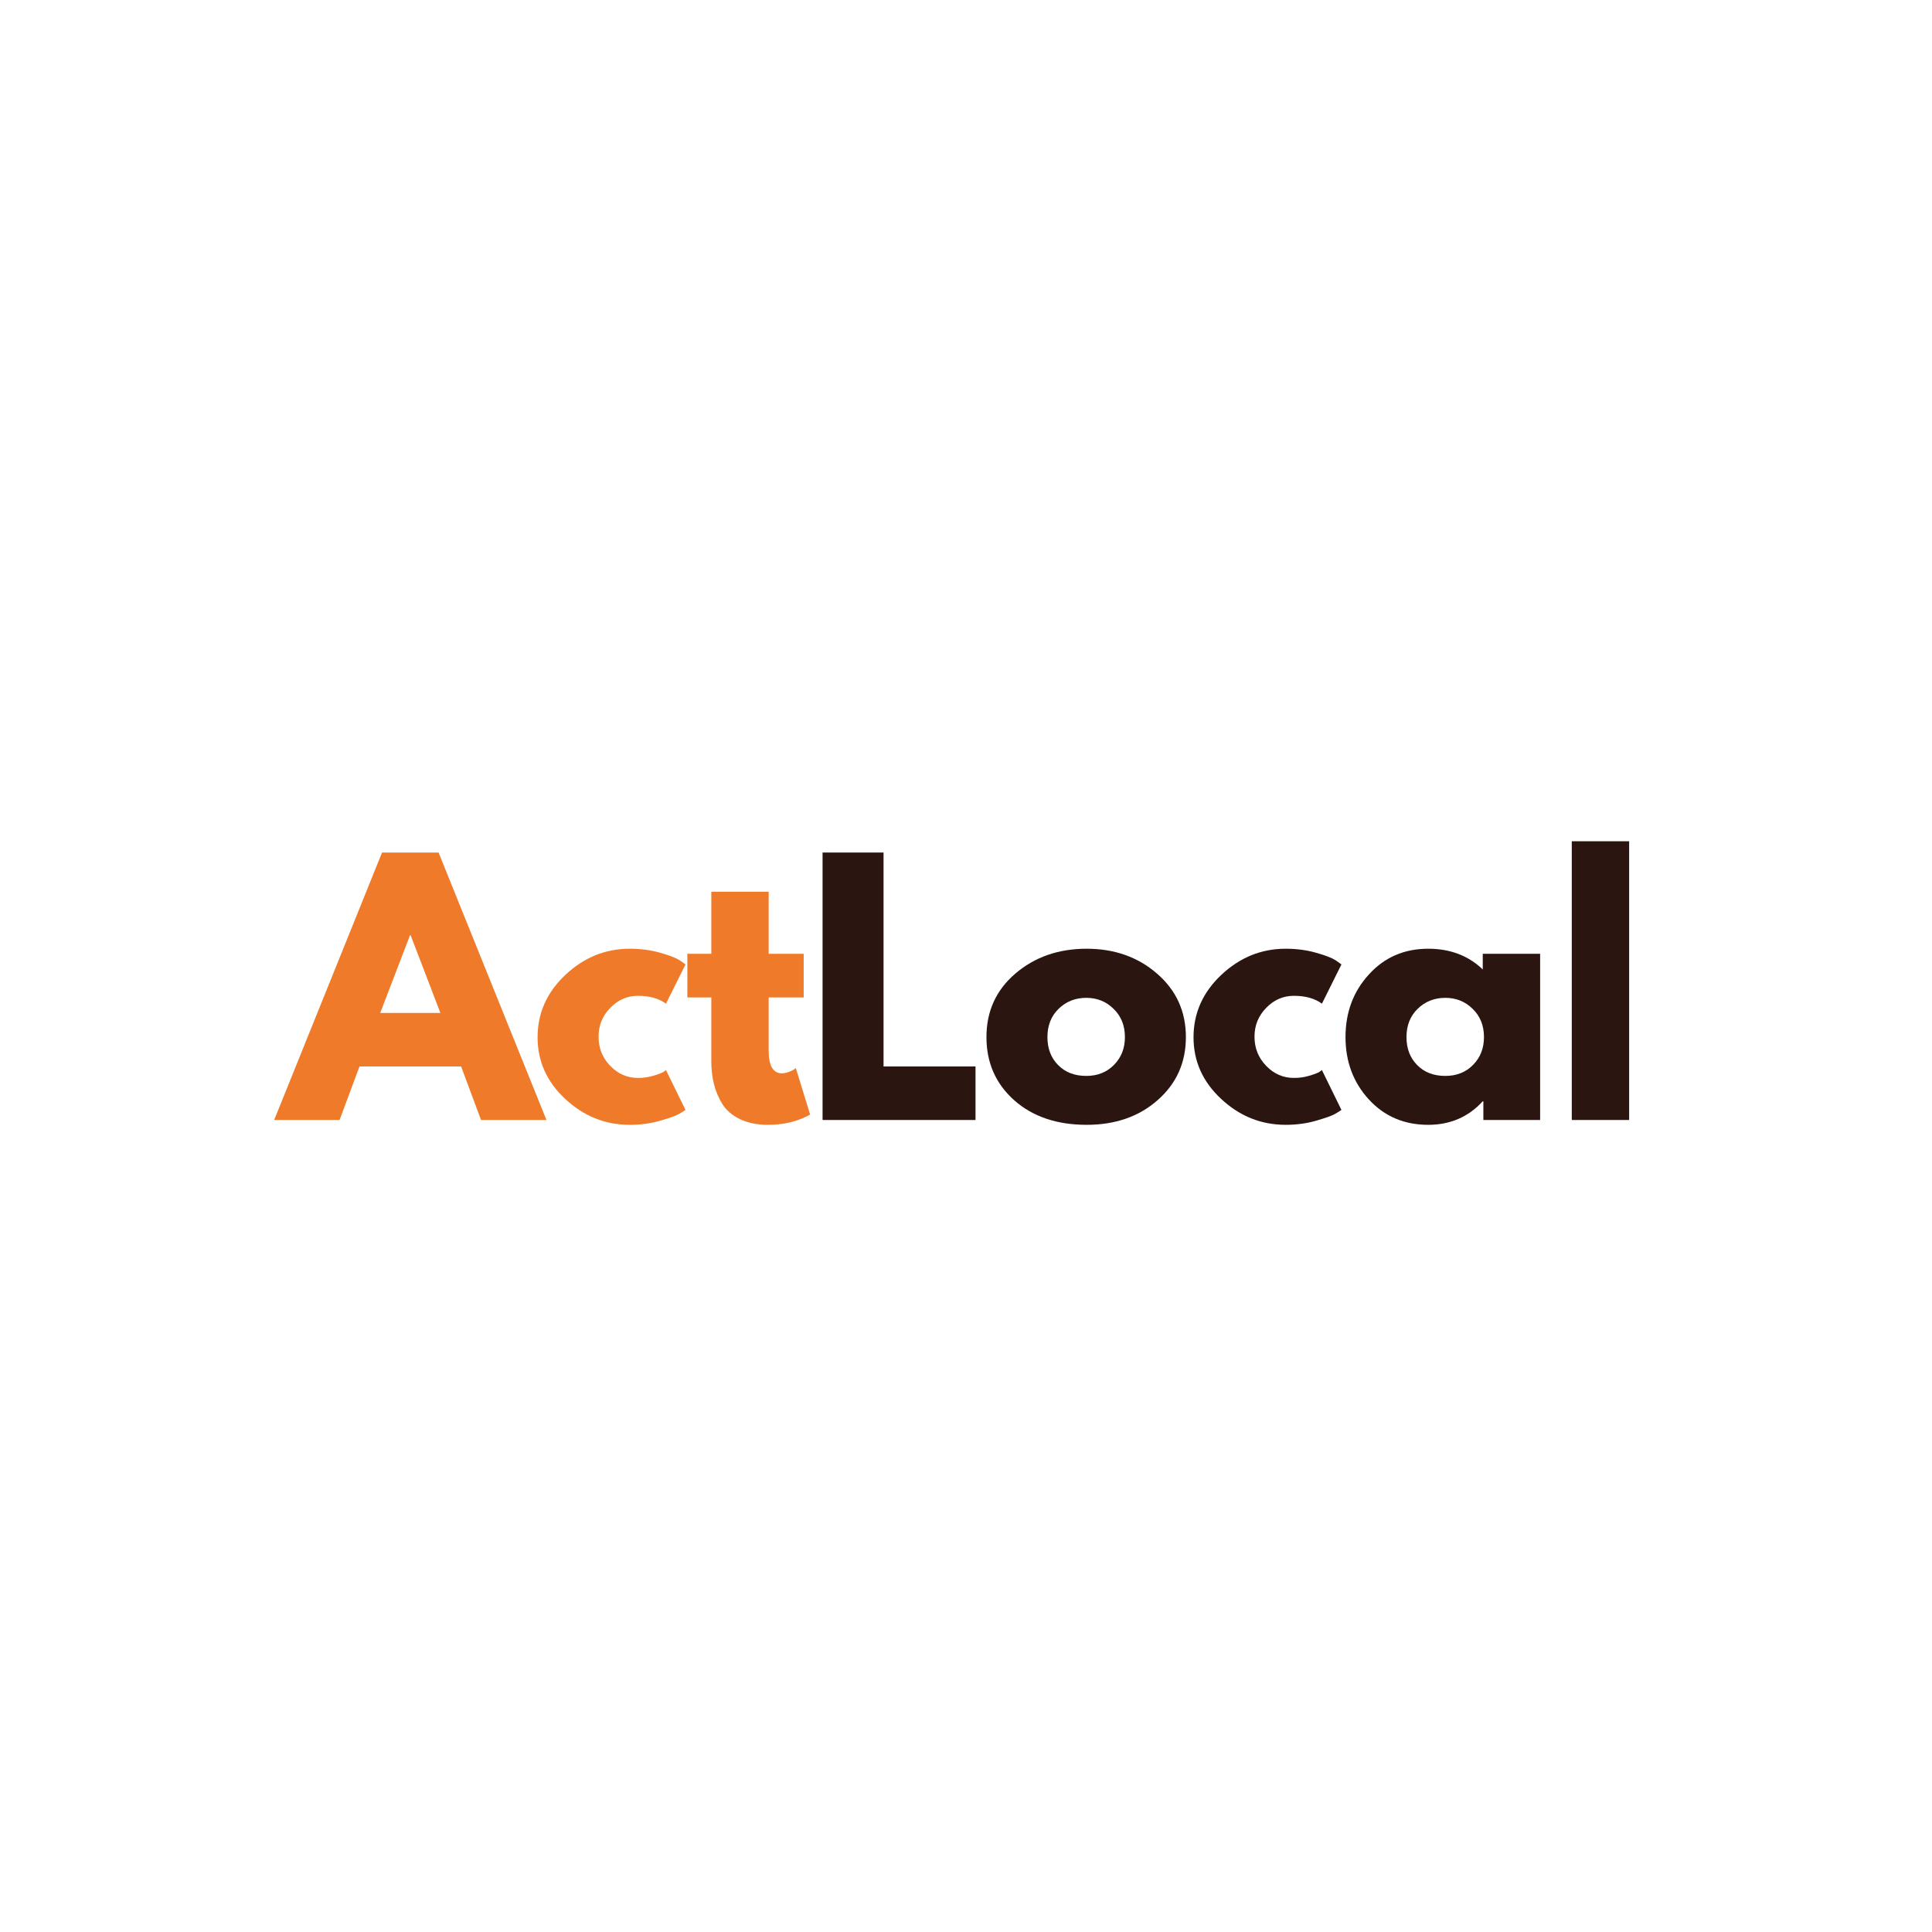 <svg xmlns="http://www.w3.org/2000/svg" xmlns:xlink="http://www.w3.org/1999/xlink" width="200" zoomAndPan="magnify" viewBox="0 0 150 150" height="200" preserveAspectRatio="xMidYMid meet" version="1.0"><defs><g/></defs><g fill="#ef7a2a" fill-opacity="1"><g transform="translate(21.989, 86.956)"><g><path d="M 12.062 -20.766 L 20.438 0 L 15.359 0 L 13.812 -4.156 L 5.922 -4.156 L 4.375 0 L -0.703 0 L 7.672 -20.766 Z M 12.203 -8.312 L 9.891 -14.344 L 9.844 -14.344 L 7.531 -8.312 Z M 12.203 -8.312 "/></g></g></g><g fill="#ef7a2a" fill-opacity="1"><g transform="translate(41.16, 86.956)"><g><path d="M 8.375 -9.641 C 7.539 -9.641 6.82 -9.328 6.219 -8.703 C 5.613 -8.086 5.312 -7.344 5.312 -6.469 C 5.312 -5.582 5.613 -4.828 6.219 -4.203 C 6.82 -3.578 7.539 -3.266 8.375 -3.266 C 8.781 -3.266 9.16 -3.316 9.516 -3.422 C 9.879 -3.523 10.148 -3.625 10.328 -3.719 L 10.547 -3.875 L 12.062 -0.781 C 11.938 -0.695 11.77 -0.594 11.562 -0.469 C 11.352 -0.344 10.875 -0.172 10.125 0.047 C 9.383 0.266 8.586 0.375 7.734 0.375 C 5.836 0.375 4.172 -0.289 2.734 -1.625 C 1.297 -2.957 0.578 -4.555 0.578 -6.422 C 0.578 -8.297 1.297 -9.91 2.734 -11.266 C 4.172 -12.617 5.836 -13.297 7.734 -13.297 C 8.586 -13.297 9.375 -13.191 10.094 -12.984 C 10.812 -12.785 11.32 -12.586 11.625 -12.391 L 12.062 -12.078 L 10.547 -9.031 C 9.992 -9.438 9.27 -9.641 8.375 -9.641 Z M 8.375 -9.641 "/></g></g></g><g fill="#ef7a2a" fill-opacity="1"><g transform="translate(52.96, 86.956)"><g><path d="M 2.266 -12.906 L 2.266 -17.719 L 6.719 -17.719 L 6.719 -12.906 L 9.438 -12.906 L 9.438 -9.516 L 6.719 -9.516 L 6.719 -5.406 C 6.719 -4.219 7.055 -3.625 7.734 -3.625 C 7.898 -3.625 8.07 -3.656 8.25 -3.719 C 8.438 -3.789 8.582 -3.859 8.688 -3.922 L 8.828 -4.031 L 9.938 -0.422 C 8.988 0.109 7.898 0.375 6.672 0.375 C 5.828 0.375 5.102 0.227 4.5 -0.062 C 3.895 -0.352 3.438 -0.742 3.125 -1.234 C 2.82 -1.734 2.602 -2.254 2.469 -2.797 C 2.332 -3.348 2.266 -3.938 2.266 -4.562 L 2.266 -9.516 L 0.406 -9.516 L 0.406 -12.906 Z M 2.266 -12.906 "/></g></g></g><g fill="#2b1511" fill-opacity="1"><g transform="translate(62.348, 86.956)"><g><path d="M 6.25 -20.766 L 6.25 -4.156 L 13.391 -4.156 L 13.391 0 L 1.516 0 L 1.516 -20.766 Z M 6.25 -20.766 "/></g></g></g><g fill="#2b1511" fill-opacity="1"><g transform="translate(76.01, 86.956)"><g><path d="M 2.734 -1.531 C 1.297 -2.812 0.578 -4.445 0.578 -6.438 C 0.578 -8.438 1.32 -10.078 2.812 -11.359 C 4.312 -12.648 6.16 -13.297 8.359 -13.297 C 10.523 -13.297 12.348 -12.648 13.828 -11.359 C 15.316 -10.066 16.062 -8.426 16.062 -6.438 C 16.062 -4.457 15.332 -2.828 13.875 -1.547 C 12.426 -0.266 10.586 0.375 8.359 0.375 C 6.047 0.375 4.172 -0.258 2.734 -1.531 Z M 6.172 -8.625 C 5.598 -8.062 5.312 -7.332 5.312 -6.438 C 5.312 -5.551 5.586 -4.828 6.141 -4.266 C 6.691 -3.703 7.422 -3.422 8.328 -3.422 C 9.203 -3.422 9.922 -3.707 10.484 -4.281 C 11.047 -4.852 11.328 -5.57 11.328 -6.438 C 11.328 -7.332 11.035 -8.062 10.453 -8.625 C 9.879 -9.195 9.172 -9.484 8.328 -9.484 C 7.473 -9.484 6.754 -9.195 6.172 -8.625 Z M 6.172 -8.625 "/></g></g></g><g fill="#2b1511" fill-opacity="1"><g transform="translate(92.087, 86.956)"><g><path d="M 8.375 -9.641 C 7.539 -9.641 6.82 -9.328 6.219 -8.703 C 5.613 -8.086 5.312 -7.344 5.312 -6.469 C 5.312 -5.582 5.613 -4.828 6.219 -4.203 C 6.82 -3.578 7.539 -3.266 8.375 -3.266 C 8.781 -3.266 9.16 -3.316 9.516 -3.422 C 9.879 -3.523 10.148 -3.625 10.328 -3.719 L 10.547 -3.875 L 12.062 -0.781 C 11.938 -0.695 11.77 -0.594 11.562 -0.469 C 11.352 -0.344 10.875 -0.172 10.125 0.047 C 9.383 0.266 8.586 0.375 7.734 0.375 C 5.836 0.375 4.172 -0.289 2.734 -1.625 C 1.297 -2.957 0.578 -4.555 0.578 -6.422 C 0.578 -8.297 1.297 -9.91 2.734 -11.266 C 4.172 -12.617 5.836 -13.297 7.734 -13.297 C 8.586 -13.297 9.375 -13.191 10.094 -12.984 C 10.812 -12.785 11.32 -12.586 11.625 -12.391 L 12.062 -12.078 L 10.547 -9.031 C 9.992 -9.438 9.27 -9.641 8.375 -9.641 Z M 8.375 -9.641 "/></g></g></g><g fill="#2b1511" fill-opacity="1"><g transform="translate(103.887, 86.956)"><g><path d="M 2.391 -1.594 C 1.18 -2.914 0.578 -4.531 0.578 -6.438 C 0.578 -8.352 1.18 -9.973 2.391 -11.297 C 3.598 -12.629 5.133 -13.297 7 -13.297 C 8.707 -13.297 10.117 -12.758 11.234 -11.688 L 11.234 -12.906 L 15.688 -12.906 L 15.688 0 L 11.281 0 L 11.281 -1.453 L 11.234 -1.453 C 10.117 -0.234 8.707 0.375 7 0.375 C 5.133 0.375 3.598 -0.281 2.391 -1.594 Z M 6.172 -8.625 C 5.598 -8.062 5.312 -7.332 5.312 -6.438 C 5.312 -5.551 5.586 -4.828 6.141 -4.266 C 6.691 -3.703 7.422 -3.422 8.328 -3.422 C 9.203 -3.422 9.922 -3.707 10.484 -4.281 C 11.047 -4.852 11.328 -5.57 11.328 -6.438 C 11.328 -7.332 11.035 -8.062 10.453 -8.625 C 9.879 -9.195 9.172 -9.484 8.328 -9.484 C 7.473 -9.484 6.754 -9.195 6.172 -8.625 Z M 6.172 -8.625 "/></g></g></g><g fill="#2b1511" fill-opacity="1"><g transform="translate(120.517, 86.956)"><g><path d="M 1.516 0 L 1.516 -21.641 L 5.969 -21.641 L 5.969 0 Z M 1.516 0 "/></g></g></g></svg>